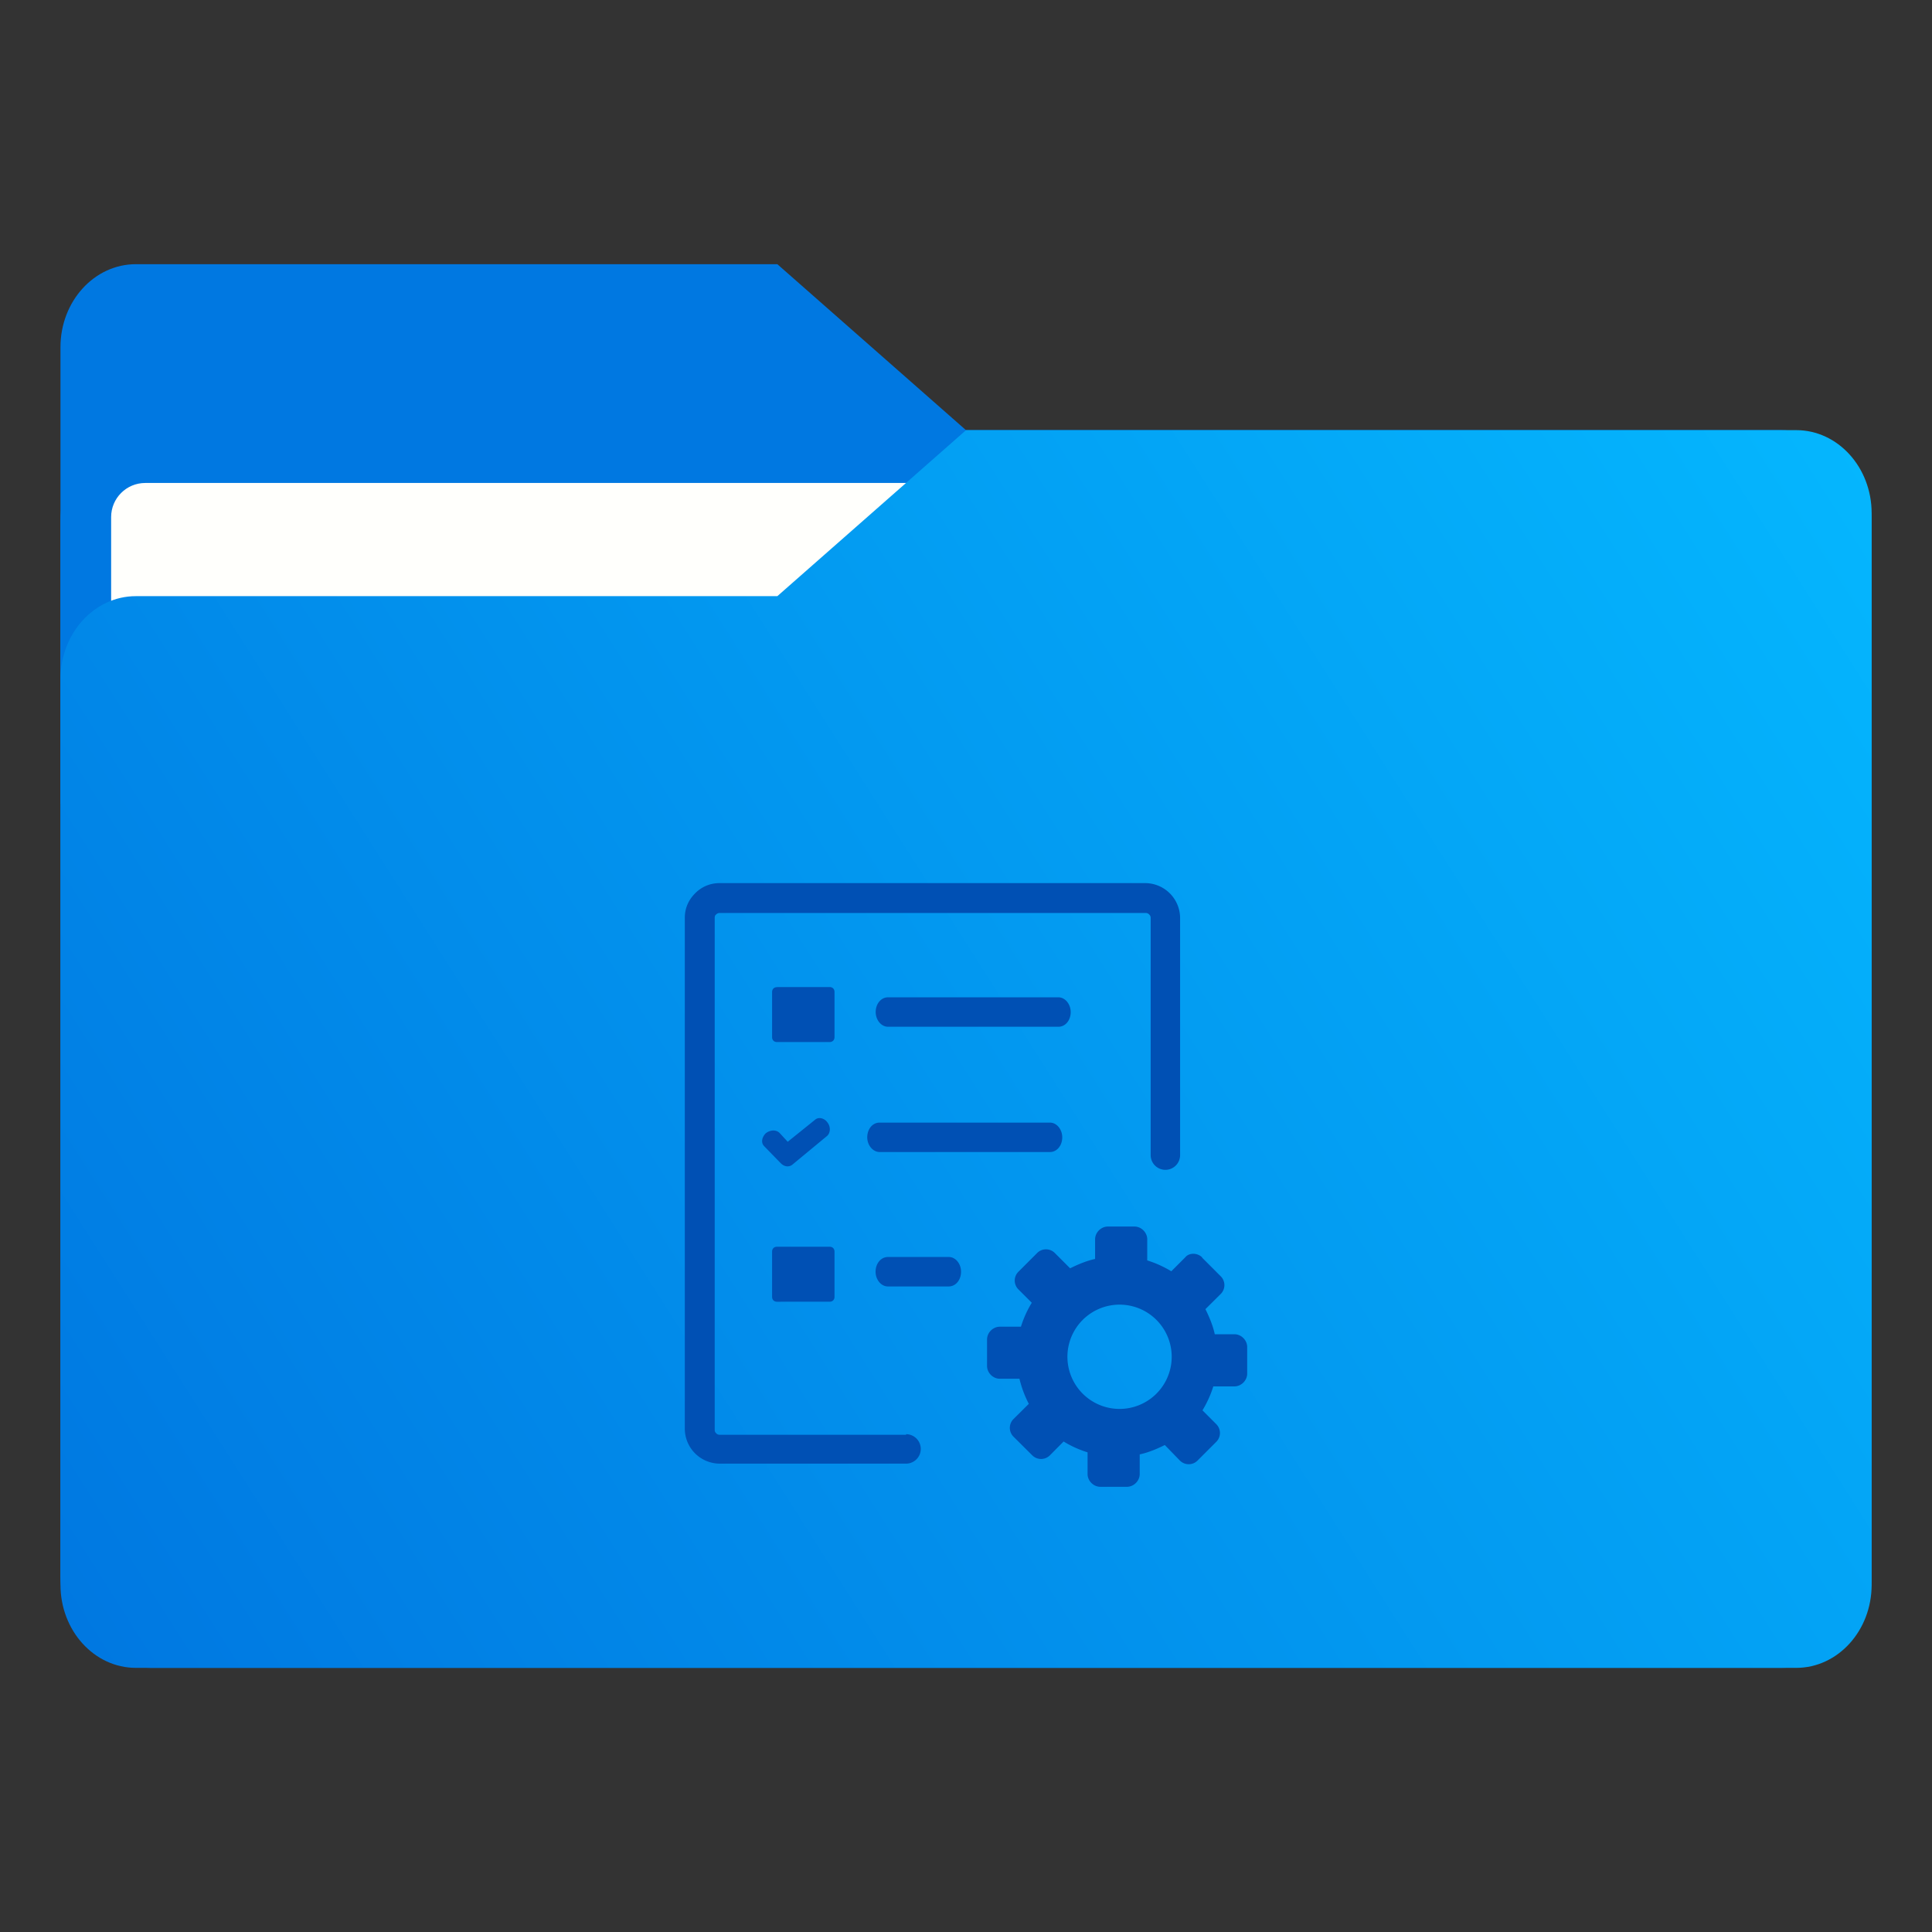 <?xml version="1.0" encoding="UTF-8" standalone="no"?>
<svg
   width="64"
   height="64"
   viewBox="0 0 16.933 16.933"
   version="1.1"
   id="svg18"
   sodipodi:docname="folder-projects.svg"
   inkscape:version="1.4 (e7c3feb100, 2024-10-09)"
   xmlns:inkscape="http://www.inkscape.org/namespaces/inkscape"
   xmlns:sodipodi="http://sodipodi.sourceforge.net/DTD/sodipodi-0.dtd"
   xmlns:xlink="http://www.w3.org/1999/xlink"
   xmlns="http://www.w3.org/2000/svg"
   xmlns:svg="http://www.w3.org/2000/svg">
  <rect x="0" y="0" width="16.933" height="16.933" fill="#333333" stroke="none"/>
  <sodipodi:namedview
     id="namedview18"
     pagecolor="#505050"
     bordercolor="#eeeeee"
     borderopacity="1"
     inkscape:showpageshadow="0"
     inkscape:pageopacity="0"
     inkscape:pagecheckerboard="0"
     inkscape:deskcolor="#505050"
     inkscape:zoom="8.2643106"
     inkscape:cx="0"
     inkscape:cy="32.186593"
     inkscape:window-width="2560"
     inkscape:window-height="1411"
     inkscape:window-x="0"
     inkscape:window-y="0"
     inkscape:window-maximized="1"
     inkscape:current-layer="svg18" />
  <defs
     id="defs13">
    <linearGradient
       id="b"
       x1="445.28"
       x2="445.28"
       y1="179.28"
       y2="200.07"
       gradientTransform="matrix(0.39,0,0,0.382,-136.387,-63.44)"
       gradientUnits="userSpaceOnUse">
      <stop
         stop-color="#60c0f0"
         offset="0"
         id="stop1" />
      <stop
         stop-color="#83d4fb"
         offset="1"
         id="stop2" />
    </linearGradient>
    <linearGradient
       id="c"
       x1="8.467"
       x2="8.467"
       y1="293.3"
       y2="292.77"
       gradientTransform="translate(29.133,-280.07)"
       gradientUnits="userSpaceOnUse">
      <stop
         stop-color="#008ea2"
         stop-opacity=".25"
         offset="0"
         id="stop3" />
      <stop
         stop-color="#fff"
         stop-opacity=".15"
         offset="1"
         id="stop4" />
    </linearGradient>
    <linearGradient
       id="d"
       x1="8.467"
       x2="8.467"
       y1="294.62"
       y2="293.56"
       gradientTransform="matrix(1,0,0,1,29.133,-280.06)"
       gradientUnits="userSpaceOnUse">
      <stop
         stop-color="#008ea2"
         stop-opacity=".251"
         offset="0"
         id="stop5" />
      <stop
         stop-color="#008ea2"
         stop-opacity=".15"
         offset=".757"
         id="stop6" />
      <stop
         stop-color="#fff"
         stop-opacity=".15"
         offset="1"
         id="stop7" />
    </linearGradient>
    <linearGradient
       id="a"
       x1="6.879"
       x2="6.879"
       y1="285.36"
       y2="283.77"
       gradientTransform="matrix(1,0,0,1,29.133,-280.06)"
       gradientUnits="userSpaceOnUse">
      <stop
         offset="0"
         id="stop8" />
      <stop
         stop-opacity="0"
         offset="1"
         id="stop9" />
    </linearGradient>
    <linearGradient
       id="e"
       x1="1.058"
       x2="15.875"
       y1="289.59"
       y2="289.59"
       gradientTransform="translate(29.133,-280.07)"
       gradientUnits="userSpaceOnUse">
      <stop
         stop-color="#46a2d7"
         stop-opacity=".5"
         offset="0"
         id="stop10" />
      <stop
         stop-color="#46a2d7"
         stop-opacity="0"
         offset=".108"
         id="stop11" />
      <stop
         stop-color="#46a2d7"
         stop-opacity=".096"
         offset=".894"
         id="stop12" />
      <stop
         stop-color="#46a2d7"
         stop-opacity=".5"
         offset="1"
         id="stop13" />
    </linearGradient>
    <filter
       color-interpolation-filters="sRGB"
       height="1.026"
       width="1.022"
       y="-0.013"
       x="-0.011"
       id="filter1733">
      <feGaussianBlur
         id="feGaussianBlur869"
         stdDeviation="0.073" />
    </filter>
    <linearGradient
       gradientUnits="userSpaceOnUse"
       gradientTransform="matrix(0.265,0,0,0.265,-0.794,-39.158)"
       y2="166"
       y1="155"
       x2="25"
       x1="25"
       id="linearGradient1387">
      <stop
         id="stop850"
         offset="0"
         stop-color="#3296d7" />
      <stop
         id="stop852"
         offset="1"
         stop-color="#0a7db4" />
    </linearGradient>
    <filter
       color-interpolation-filters="sRGB"
       height="1.297"
       width="1.03"
       y="-0.148"
       x="-0.015"
       id="filter935">
      <feGaussianBlur
         id="feGaussianBlur872"
         stdDeviation="0.098" />
    </filter>
    <linearGradient
       gradientUnits="userSpaceOnUse"
       gradientTransform="matrix(0.265,0,0,0.265,-0.794,-39.158)"
       y2="185"
       y1="185"
       x2="65"
       x1="5"
       id="linearGradient1401">
      <stop
         id="stop855"
         offset="0"
         stop-color="#3492cb" />
      <stop
         id="stop857"
         offset=".084"
         stop-color="#6ec8fa" />
      <stop
         id="stop859"
         offset=".912"
         stop-color="#6ec8fa" />
      <stop
         id="stop861"
         offset="1"
         stop-color="#3492cb" />
    </linearGradient>
    <linearGradient
       gradientUnits="userSpaceOnUse"
       gradientTransform="matrix(0.182,0,0,0.41,9.2,-451.88)"
       y2="1140.2"
       y1="1138.4"
       x2="-9.617"
       x1="-9.617"
       id="linearGradient1438">
      <stop
         id="stop864"
         offset="0"
         stop-opacity="0"
         stop-color="#1482be" />
      <stop
         id="stop866"
         offset="1"
         stop-color="#1482be" />
    </linearGradient>
    <linearGradient
       id="linearGradient1911"
       x1="25.085"
       x2="25.085"
       y1="24.031"
       y2="26.412"
       gradientTransform="translate(-24.247,-18.739)"
       gradientUnits="userSpaceOnUse">
      <stop
         stop-color="#fcbc19"
         stop-opacity=".996"
         offset="0"
         id="stop7-8" />
      <stop
         stop-color="#f4b61f"
         offset="1"
         id="stop8-1" />
    </linearGradient>
    <linearGradient
       id="linearGradient4625"
       x1="0.529"
       x2="16.404"
       y1="5.067"
       y2="5.067"
       gradientTransform="translate(-6.35,2.646)"
       gradientUnits="userSpaceOnUse">
      <stop
         stop-color="#b78815"
         offset="0"
         id="stop9-0" />
      <stop
         stop-color="#e2b24b"
         stop-opacity="0"
         offset="1"
         id="stop10-3" />
    </linearGradient>
    <linearGradient
       id="linearGradient1951"
       x1="100"
       x2="133.19"
       y1="17.453"
       y2="51.606"
       gradientTransform="matrix(0.265,0,0,0.265,-26.458,2.51)"
       gradientUnits="userSpaceOnUse">
      <stop
         stop-color="#fce798"
         offset="0"
         id="stop11-0" />
      <stop
         stop-color="#ffc937"
         offset="1"
         id="stop12-4" />
    </linearGradient>
    <linearGradient
       id="linearGradient11110"
       x1="0.529"
       x2="16.404"
       y1="5.381"
       y2="5.381"
       gradientTransform="translate(-6.35,2.646)"
       gradientUnits="userSpaceOnUse">
      <stop
         stop-color="#fff"
         offset="0"
         id="stop13-4" />
      <stop
         stop-color="#fff"
         stop-opacity="0"
         offset="1"
         id="stop14" />
    </linearGradient>
    <linearGradient
       id="linearGradient1118"
       x1="20.108"
       x2="20.108"
       y1="6.35"
       y2="13.493"
       gradientTransform="translate(-26.377,-0.132)"
       gradientUnits="userSpaceOnUse">
      <stop
         stop-color="#be900d"
         offset="0"
         id="stop5-4" />
      <stop
         stop-color="#a57001"
         offset="1"
         id="stop6-4" />
    </linearGradient>
    <linearGradient
       id="linearGradient947"
       x1="-16.14"
       x2="-1.07"
       y1="-55.616"
       y2="-44.835"
       gradientTransform="matrix(1,0,0,1.1,16.669,62.435)"
       gradientUnits="userSpaceOnUse"
       xlink:href="#linearGradient992" />
    <linearGradient
       id="linearGradient992"
       x1="-16.14"
       x2="-1.07"
       y1="-55.616"
       y2="-44.835"
       gradientTransform="matrix(1,0,0,1.1,16.669,62.435)"
       gradientUnits="userSpaceOnUse">
      <stop
         stop-color="#e1a000"
         offset="0"
         id="stop4-5" />
      <stop
         stop-color="#ffdc6e"
         offset="1"
         id="stop5-1" />
    </linearGradient>
    <linearGradient
       id="linearGradient1006"
       x1="0.529"
       x2="16.217"
       y1="2.778"
       y2="14.872"
       gradientTransform="matrix(1,0,0,1.1,16.669,62.435)"
       gradientUnits="userSpaceOnUse">
      <stop
         stop-color="#e1a000"
         offset="0"
         id="stop6-1" />
      <stop
         stop-color="#ffdc6e"
         offset="1"
         id="stop7-4" />
    </linearGradient>
    <linearGradient
       id="linearGradient1064"
       x1="-15.961"
       x2="-0.301"
       y1="-43.254"
       y2="-54.196"
       gradientTransform="matrix(1,0,0,1.1,16.669,61.972)"
       gradientUnits="userSpaceOnUse">
      <stop
         stop-color="#ffc832"
         offset="0"
         id="stop3-6" />
      <stop
         stop-color="#ffdc6e"
         offset="1"
         id="stop8-9" />
    </linearGradient>
    <linearGradient
       id="linearGradient947-4"
       x1="-16.14"
       x2="-1.07"
       y1="-55.616"
       y2="-44.835"
       gradientTransform="matrix(1,0,0,1.1,16.669,62.435)"
       gradientUnits="userSpaceOnUse">
      <stop
         stop-color="#0078e1"
         offset="0"
         id="stop6-7" />
      <stop
         stop-color="#05b9ff"
         offset="1"
         id="stop7-84" />
    </linearGradient>
    <linearGradient
       id="linearGradient1006-3"
       x1="0.529"
       x2="16.217"
       y1="2.778"
       y2="14.872"
       gradientTransform="matrix(1,0,0,1.1,16.669,62.435)"
       gradientUnits="userSpaceOnUse">
      <stop
         stop-color="#0078e1"
         offset="0"
         id="stop4-6" />
      <stop
         stop-color="#05b9ff"
         offset="1"
         id="stop5-10" />
    </linearGradient>
    <linearGradient
       id="linearGradient1064-6"
       x1="-15.961"
       x2="-0.301"
       y1="-43.254"
       y2="-54.196"
       gradientTransform="matrix(1,0,0,1.1,-11.111,58.864)"
       gradientUnits="userSpaceOnUse">
      <stop
         stop-color="#0078e1"
         offset="0"
         id="stop3-3" />
      <stop
         stop-color="#05b9ff"
         offset="1"
         id="stop8-2" />
    </linearGradient>
    <linearGradient
       inkscape:collect="always"
       xlink:href="#linearGradient947-4"
       id="linearGradient8"
       gradientUnits="userSpaceOnUse"
       gradientTransform="matrix(1,0,0,1.1,16.669,62.435)"
       x1="-16.14"
       y1="-55.616"
       x2="-1.07"
       y2="-44.835" />
    <linearGradient
       inkscape:collect="always"
       xlink:href="#linearGradient947-4"
       id="linearGradient1"
       gradientUnits="userSpaceOnUse"
       gradientTransform="matrix(1,0,0,1.1,16.669,62.435)"
       x1="-16.14"
       y1="-55.616"
       x2="-1.07"
       y2="-44.835" />
  </defs>
  <g
     id="g1"
     transform="translate(27.781,3.109)">
    <g
       transform="translate(-27.78,-3.572)"
       id="g18">
      <g
         transform="matrix(1,0,0,1.1,16.669,63.956)"
         fill="url(#linearGradient947)"
         stroke-width="0.661"
         id="g17"
         style="fill:url(#linearGradient8)">
        <path
           d="m -8.203,-51.317 h -7.937 v -3.638 c 0,-0.365 0.296,-0.661 0.661,-0.661 h 5.622 l 1.654,1.323 z"
           fill="url(#linearGradient947)"
           id="path16"
           style="fill:url(#linearGradient1)" />
      </g>
      <rect
         x="0.529"
         y="4.233"
         width="15.874"
         height="10.848"
         ry="0.794"
         fill="url(#linearGradient1006)"
         id="rect17"
         style="fill:url(#linearGradient1006-3)" />
      <rect
         x="0.973"
         y="4.696"
         width="14.987"
         height="9.922"
         ry="0.299"
         fill="#fffffc"
         id="rect18" />
    </g>
    <path
       d="m -12.038,0.661 h -7.276 l -1.654,1.455 h -5.622 c -0.365,0 -0.661,0.326 -0.661,0.728 v 7.937 c 0,0.402 0.296,0.728 0.661,0.728 h 14.552 c 0.365,0 0.661,-0.326 0.661,-0.728 V 1.389 c 0,-0.402 -0.296,-0.728 -0.661,-0.728 z"
       fill="url(#linearGradient1064)"
       stroke-width="0.694"
       id="path18"
       style="fill:url(#linearGradient1064-6)" />
  </g>
  <path
     class="st0"
     d="m 10.535,11.022 0.164,0.164 c 0.043,0.043 0.043,0.112 0,0.155 l -0.134,0.133 c 0.034,0.069 0.065,0.142 0.082,0.22 h 0.172 c 0.06,0 0.112,0.052 0.112,0.112 v 0.233 c 0,0.06 -0.052,0.112 -0.112,0.112 h -0.185 c -0.022,0.072 -0.056,0.146 -0.095,0.21 l 0.121,0.121 c 0.043,0.043 0.043,0.112 0,0.155 l -0.164,0.164 c -0.043,0.043 -0.112,0.043 -0.155,0 L 10.209,12.665 c -0.069,0.034 -0.142,0.065 -0.22,0.082 v 0.172 c 0,0.06 -0.052,0.112 -0.112,0.112 H 9.644 c -0.06,0 -0.112,-0.052 -0.112,-0.112 v -0.19 a 0.93,0.93 0 0 1 -0.21,-0.095 L 9.202,12.755 c -0.043,0.043 -0.112,0.043 -0.155,0 L 8.883,12.592 a 0.109,0.109 0 0 1 0,-0.155 L 9.017,12.304 A 0.959,0.959 0 0 1 8.935,12.084 h -0.172 c -0.06,0 -0.112,-0.052 -0.112,-0.112 V 11.74 c 0,-0.06 0.052,-0.112 0.112,-0.112 h 0.185 a 0.93,0.93 0 0 1 0.095,-0.21 L 8.926,11.301 a 0.109,0.109 0 0 1 0,-0.155 l 0.164,-0.164 c 0.043,-0.043 0.112,-0.043 0.155,0 l 0.134,0.134 c 0.069,-0.034 0.142,-0.065 0.219,-0.082 v -0.172 c 0,-0.06 0.052,-0.112 0.112,-0.112 h 0.233 c 0.06,0 0.112,0.052 0.112,0.112 v 0.185 c 0.073,0.022 0.146,0.056 0.211,0.095 l 0.121,-0.121 c 0.034,-0.043 0.107,-0.043 0.15,0 z m -2.753,0.253 c -0.06,0 -0.108,-0.06 -0.108,-0.129 0,-0.072 0.047,-0.129 0.108,-0.129 h 0.534 c 0.06,0 0.107,0.06 0.107,0.129 0,0.073 -0.047,0.129 -0.108,0.129 z m 0.159,1.295 a 0.129,0.129 0 0 1 0,0.258 H 6.307 A 0.307,0.307 0 0 1 6.002,12.524 V 8.044 c 0,-0.086 0.034,-0.158 0.09,-0.214 0.055,-0.056 0.129,-0.09 0.215,-0.09 h 3.73 a 0.307,0.307 0 0 1 0.306,0.306 v 2.078 a 0.129,0.129 0 0 1 -0.129,0.129 0.129,0.129 0 0 1 -0.129,-0.129 V 8.045 a 0.039,0.039 0 0 0 -0.013,-0.03 0.039,0.039 0 0 0 -0.03,-0.013 H 6.307 a 0.039,0.039 0 0 0 -0.03,0.013 c -0.009,0.004 -0.013,0.017 -0.013,0.03 v 4.487 c 0,0.013 0.004,0.022 0.013,0.03 0.009,0.009 0.017,0.013 0.03,0.013 h 1.635 z M 6.81,10.927 h 0.461 c 0.026,0 0.043,0.017 0.043,0.043 v 0.396 c 0,0.026 -0.017,0.043 -0.043,0.043 H 6.81 c -0.026,0 -0.043,-0.017 -0.043,-0.043 v -0.396 c 0,-0.026 0.017,-0.043 0.043,-0.043 z m 0,-2.276 h 0.461 c 0.026,0 0.043,0.017 0.043,0.043 v 0.396 c 0,0.026 -0.017,0.043 -0.043,0.043 H 6.81 c -0.026,0 -0.043,-0.017 -0.043,-0.043 V 8.695 c 0,-0.026 0.017,-0.043 0.043,-0.043 z m 0.973,0.348 c -0.06,0 -0.108,-0.06 -0.108,-0.129 0,-0.072 0.047,-0.129 0.108,-0.129 h 1.493 c 0.06,0 0.108,0.06 0.108,0.129 0,0.074 -0.047,0.129 -0.108,0.129 z M 6.943,10.209 c -0.03,0.022 -0.069,0.017 -0.099,-0.013 l -0.009,-0.009 -0.138,-0.142 C 6.668,10.015 6.677,9.968 6.711,9.933 c 0.038,-0.03 0.09,-0.034 0.121,-0.004 l 0.072,0.078 0.241,-0.194 c 0.03,-0.026 0.082,-0.013 0.108,0.026 0.03,0.039 0.026,0.095 -0.009,0.121 z m 0.767,-0.112 c -0.06,0 -0.109,-0.06 -0.109,-0.129 0,-0.073 0.047,-0.129 0.108,-0.129 H 9.202 c 0.06,0 0.108,0.06 0.108,0.129 0,0.073 -0.047,0.129 -0.108,0.129 z m 2.081,1.338 a 0.457,0.457 0 1 1 0,0.913 0.457,0.457 0 0 1 0,-0.913 z"
     clip-rule="evenodd"
     fill-rule="evenodd"
     opacity="0.15"
     id="path2"
     style="opacity:1;fill:#0050b4;fill-opacity:1;stroke-width:0.861" />
</svg>
